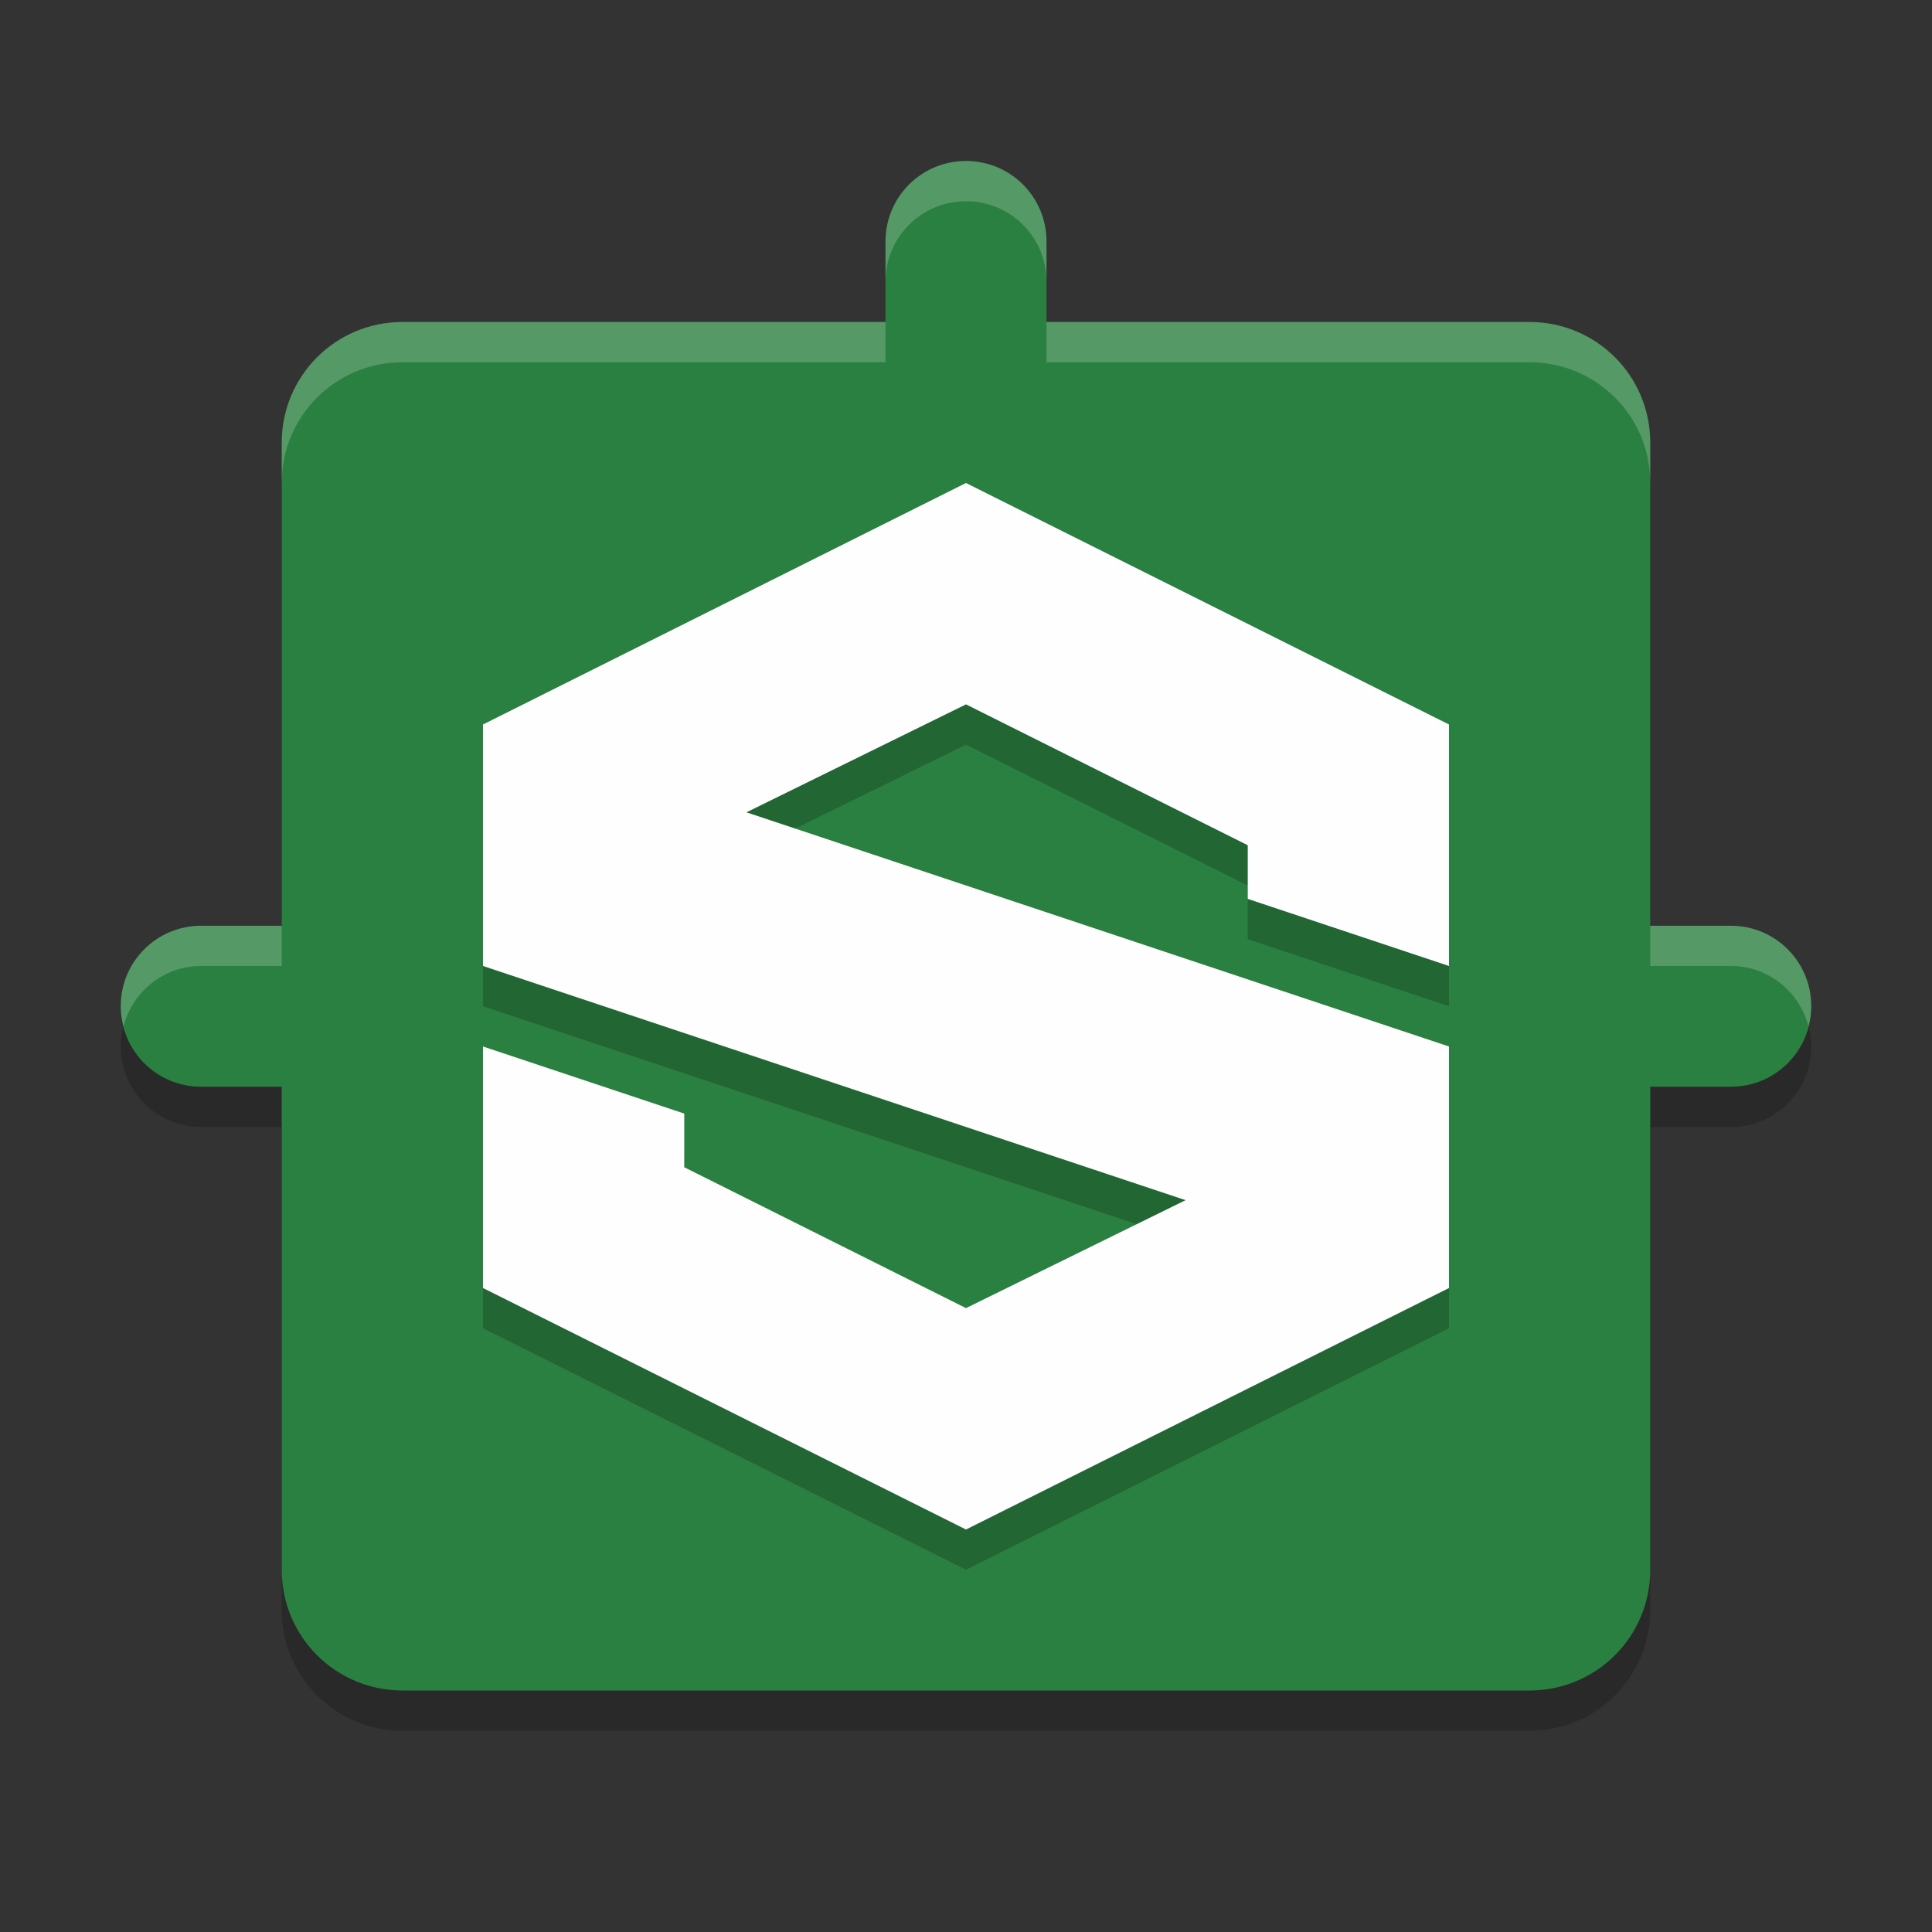 <?xml version="1.0" encoding="UTF-8" standalone="no"?>
<svg
   xmlns:dc="http://purl.org/dc/elements/1.1/"
   xmlns:cc="http://creativecommons.org/ns#"
   xmlns:rdf="http://www.w3.org/1999/02/22-rdf-syntax-ns#"
   xmlns:svg="http://www.w3.org/2000/svg"
   xmlns="http://www.w3.org/2000/svg"
   xmlns:sodipodi="http://sodipodi.sourceforge.net/DTD/sodipodi-0.dtd"
   xmlns:inkscape="http://www.inkscape.org/namespaces/inkscape"
   width="48"
   height="48"
   version="1.1"
   id="svg12"
   sodipodi:docname="allegorithmic-Substance_Designer.svg"
   inkscape:version="0.92.5 (2060ec1f9f, 2020-04-08)">
  <rect width="100%" height="100%" fill="#333333" stroke="none"/>
  <defs
     id="defs16" />
  <sodipodi:namedview
     pagecolor="#fefefe"
     bordercolor="#33994e"
     borderopacity="1"
     objecttolerance="10"
     gridtolerance="10"
     guidetolerance="10"
     inkscape:pageopacity="0"
     inkscape:pageshadow="2"
     inkscape:window-width="783"
     inkscape:window-height="480"
     id="namedview14"
     showgrid="false"
     inkscape:zoom="4.9166667"
     inkscape:cx="24"
     inkscape:cy="24"
     inkscape:window-x="0"
     inkscape:window-y="28"
     inkscape:window-maximized="0"
     inkscape:current-layer="svg12" />
  <path
     style="opacity:0.2"
     d="M 24,5 C 22.892,5 22,5.892 22,7 V 9 H 10 C 8.338,9 7,10.338 7,12 V 24 H 5 C 3.892,24 3,24.892 3,26 3,27.108 3.892,28 5,28 H 7 V 40 C 7,41.662 8.338,43 10,43 H 38 C 39.662,43 41,41.662 41,40 V 28 H 43 C 44.108,28 45,27.108 45,26 45,24.892 44.108,24 43,24 H 41 V 12 C 41,10.338 39.662,9 38,9 H 26 V 7 C 26,5.892 25.108,5 24,5 Z"
     id="path2" />
  <path
     style="fill:#2a8041;fill-opacity:1"
     d="M 24,4 C 22.892,4 22,4.892 22,6 V 8 H 10 C 8.338,8 7,9.338 7,11 V 23 H 5 C 3.892,23 3,23.892 3,25 3,26.108 3.892,27 5,27 H 7 V 39 C 7,40.662 8.338,42 10,42 H 38 C 39.662,42 41,40.662 41,39 V 27 H 43 C 44.108,27 45,26.108 45,25 45,23.892 44.108,23 43,23 H 41 V 11 C 41,9.338 39.662,8 38,8 H 26 V 6 C 26,4.892 25.108,4 24,4 Z"
     id="path4" />
  <path
     style="opacity:0.2"
     d="M 24,13 12,19 V 25 L 29.455,30.818 24,33.5 17,30 V 28.667 L 12,27 V 33 L 24,39 36,33 V 27 L 18.545,21.182 24,18.5 31,22 V 23.333 L 36,25 V 19 Z"
     id="path6" />
  <path
     style="fill:#fefefe"
     d="M 24,12 12,18 V 24 L 29.455,29.818 24,32.5 17,29 V 27.667 L 12,26 V 32 L 24,38 36,32 V 26 L 18.545,20.182 24,17.5 31,21 V 22.333 L 36,24 V 18 Z"
     id="path8" />
  <path
     style="fill:#fefefe;opacity:0.2"
     d="M 24 4 C 22.892 4 22 4.892 22 6 L 22 7 C 22 5.892 22.892 5 24 5 C 25.108 5 26 5.892 26 7 L 26 6 C 26 4.892 25.108 4 24 4 z M 10 8 C 8.338 8 7 9.338 7 11 L 7 12 C 7 10.338 8.338 9 10 9 L 22 9 L 22 8 L 10 8 z M 26 8 L 26 9 L 38 9 C 39.662 9 41 10.338 41 12 L 41 11 C 41 9.338 39.662 8 38 8 L 26 8 z M 5 23 C 3.892 23 3 23.892 3 25 C 3 25.174 3.029 25.339 3.07 25.5 C 3.292 24.637 4.066 24 5 24 L 7 24 L 7 23 L 5 23 z M 41 23 L 41 24 L 43 24 C 43.934 24 44.708 24.637 44.93 25.5 C 44.971 25.339 45 25.174 45 25 C 45 23.892 44.108 23 43 23 L 41 23 z"
     id="path10" />
</svg>
